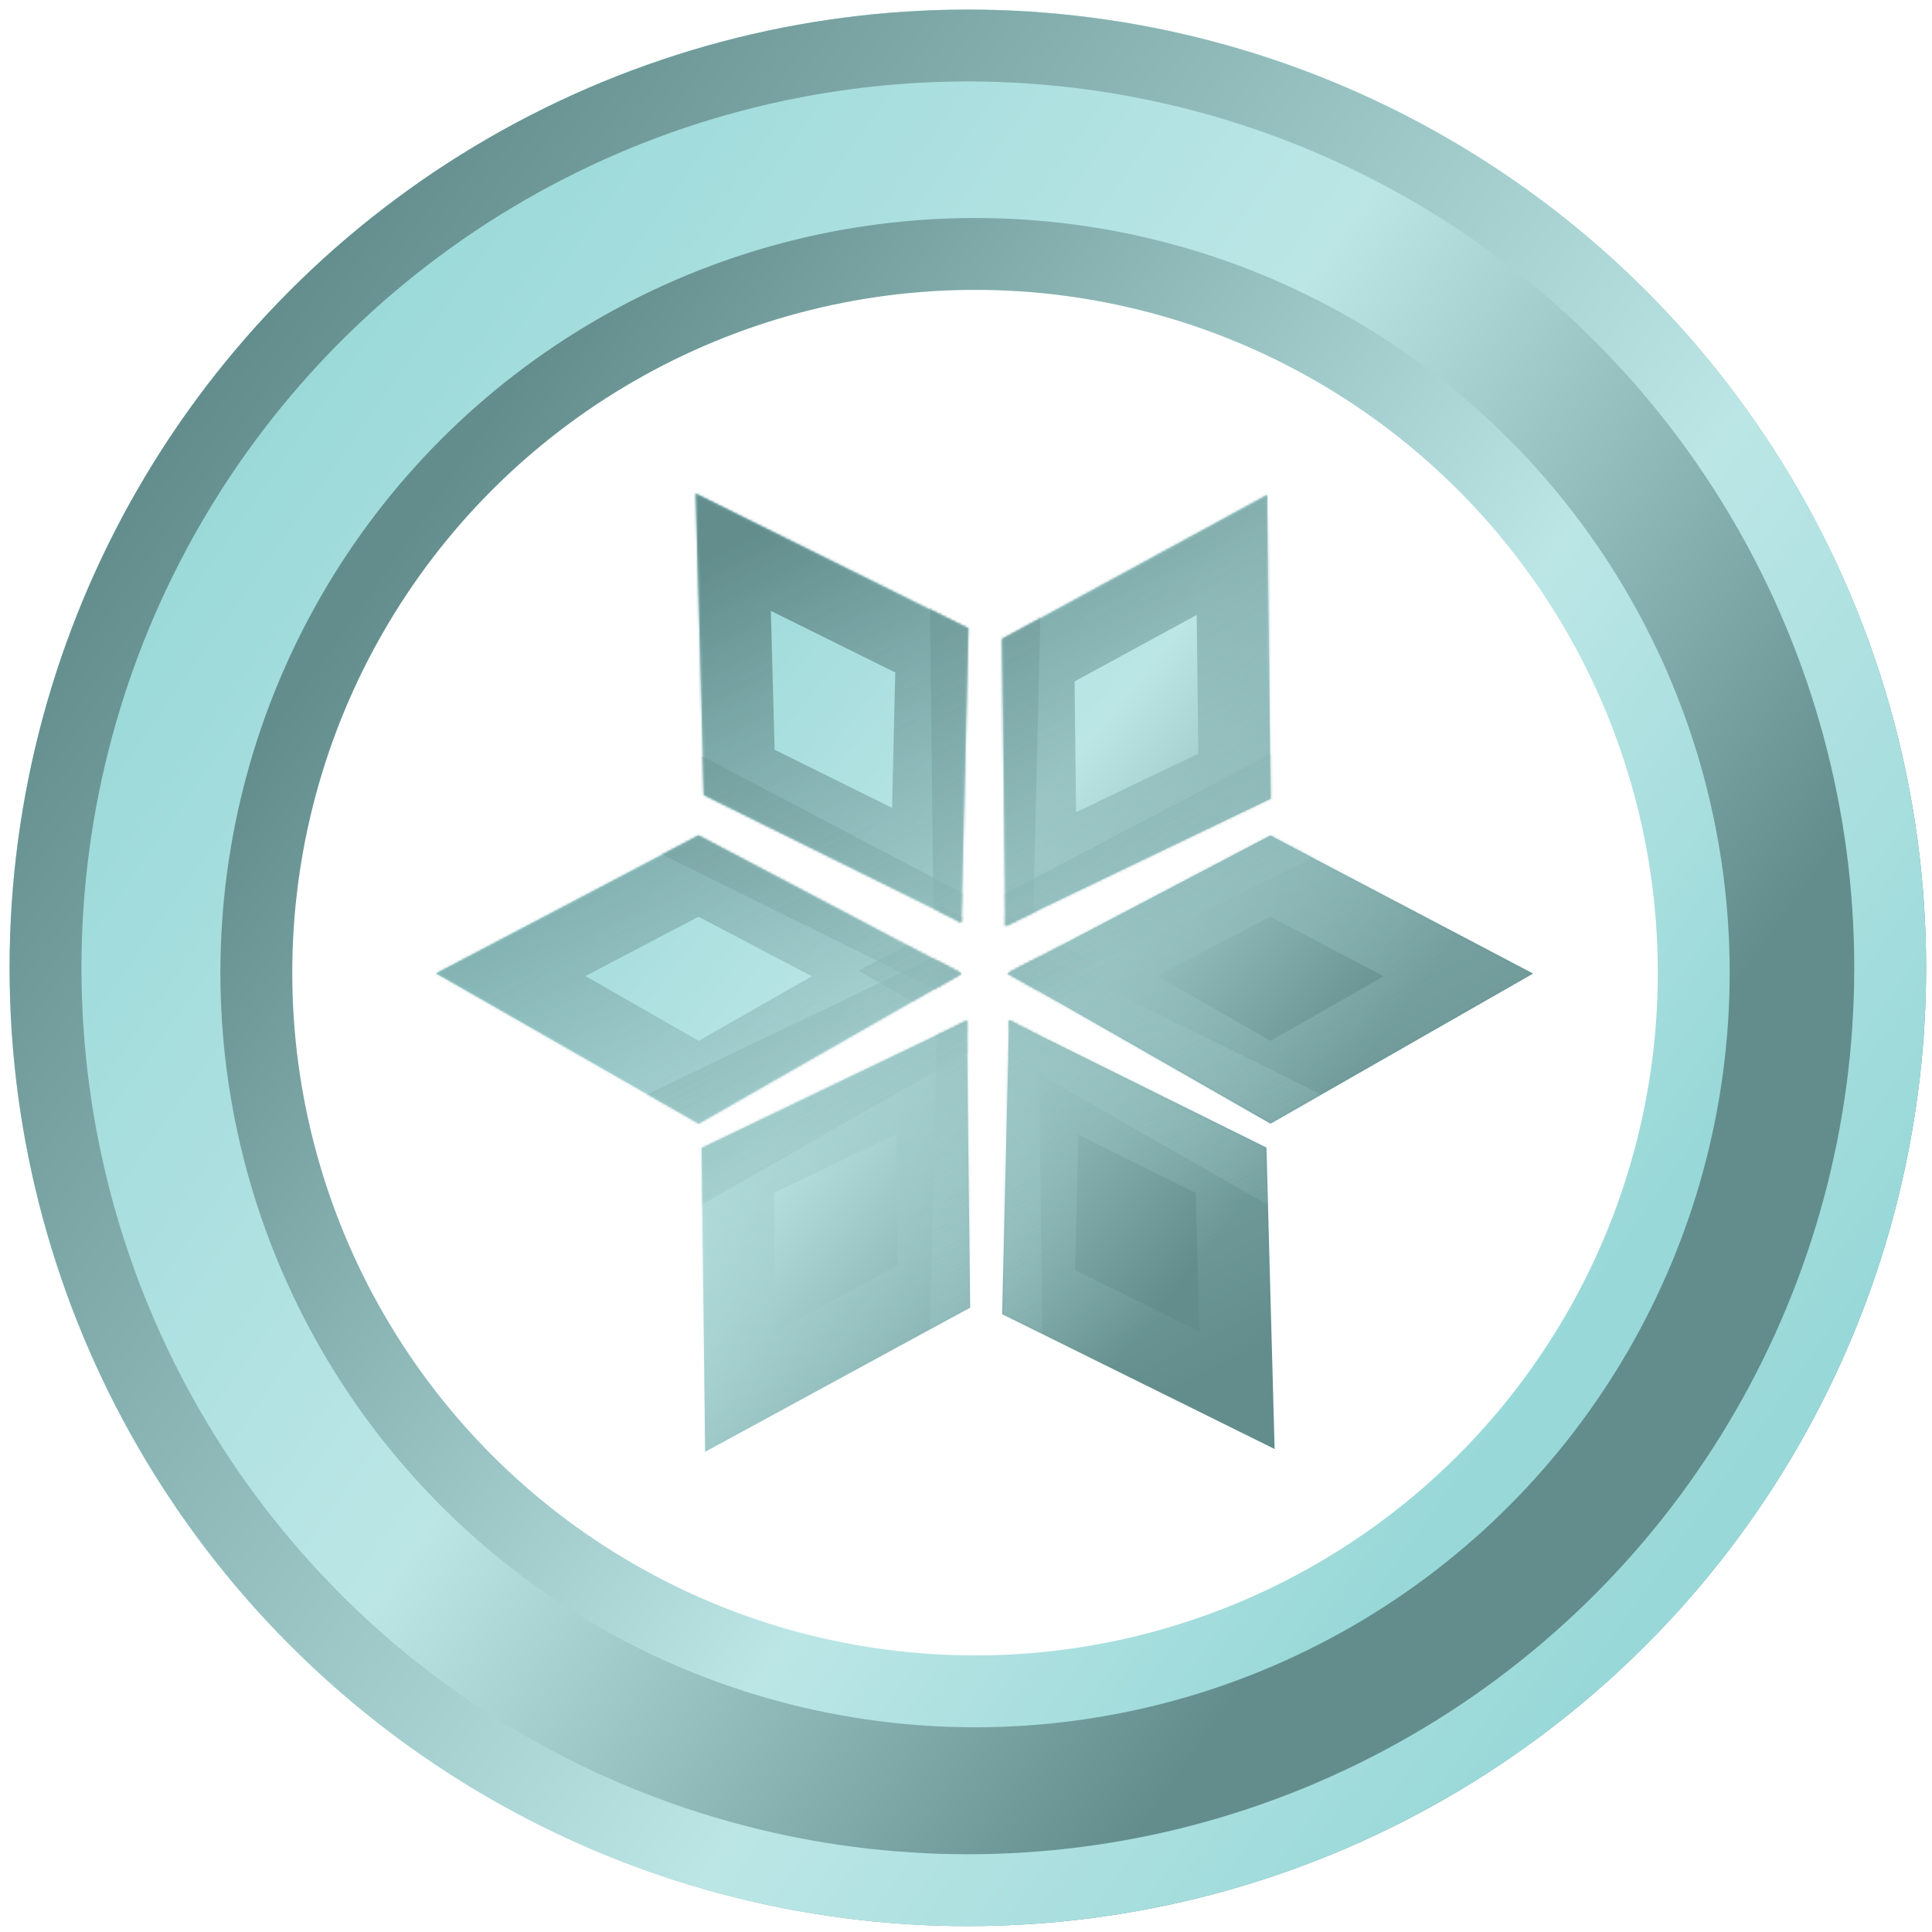 <?xml version="1.0" encoding="UTF-8" standalone="no"?>
<svg
   width="50"
   height="50"
   viewBox="0 0 50 50"
   fill="none"
   version="1.1"
   id="svg2756"
   sodipodi:docname="type_c2_ice.svg"
   inkscape:version="1.1.2 (b8e25be833, 2022-02-05)"
   xmlns:inkscape="http://www.inkscape.org/namespaces/inkscape"
   xmlns:sodipodi="http://sodipodi.sourceforge.net/DTD/sodipodi-0.dtd"
   xmlns="http://www.w3.org/2000/svg"
   xmlns:svg="http://www.w3.org/2000/svg">
  <sodipodi:namedview
     id="namedview2758"
     pagecolor="#ffffff"
     bordercolor="#cccccc"
     borderopacity="1"
     inkscape:pageshadow="0"
     inkscape:pageopacity="1"
     inkscape:pagecheckerboard="0"
     showgrid="false"
     inkscape:zoom="1.0804455"
     inkscape:cx="-152.252"
     inkscape:cy="25.452463"
     inkscape:window-width="3840"
     inkscape:window-height="2071"
     inkscape:window-x="-9"
     inkscape:window-y="-9"
     inkscape:window-maximized="1"
     inkscape:current-layer="svg2756" />
  <g
     filter="url(#filter0_d_719_109)"
     id="g2563"
     transform="scale(0.062)">
    <circle
       cx="404"
       cy="400"
       r="400"
       fill="url(#paint0_linear_719_109)"
       id="circle2559"
       style="fill:url(#paint0_linear_719_109)" />
    <circle
       cx="404"
       cy="400"
       r="385"
       stroke="url(#paint1_linear_719_109)"
       stroke-width="30"
       id="circle2561"
       style="stroke:url(#paint1_linear_719_109)" />
  </g>
  <g
     filter="url(#filter1_d_719_109)"
     id="g2569"
     transform="scale(0.062)">
    <circle
       cx="407"
       cy="402"
       r="300"
       fill="#ffffff"
       id="circle2565" />
    <circle
       cx="407"
       cy="402"
       r="300"
       stroke="url(#paint2_linear_719_109)"
       stroke-width="30"
       id="circle2567"
       style="stroke:url(#paint2_linear_719_109)" />
  </g>
  <g
     filter="url(#filter2_d_719_109)"
     id="g2608"
     transform="scale(0.062)">
    <mask
       id="path-4-inside-1_719_109"
       fill="#ffffff">
      <path
         fill-rule="evenodd"
         clip-rule="evenodd"
         d="m 528.961,202.519 1.445,126.841 -110.69,53.109 -1.365,-119.763 z"
         id="path2571" />
      <path
         fill-rule="evenodd"
         clip-rule="evenodd"
         d="M 639.921,402.389 530.346,465.032 420.706,402.29 530.289,344.758 Z"
         id="path2573" />
      <path
         fill-rule="evenodd"
         clip-rule="evenodd"
         d="M 401.215,402.389 291.64,465.032 182,402.29 291.584,344.758 Z"
         id="path2575" />
      <path
         fill-rule="evenodd"
         clip-rule="evenodd"
         d="m 290.409,202 113.732,56.297 -2.908,122.685 -107.384,-53.155 z"
         id="path2577" />
      <path
         fill-rule="evenodd"
         clip-rule="evenodd"
         d="m 532.056,600.859 -113.731,-56.298 2.907,-122.685 107.384,53.156 z"
         id="path2579" />
      <path
         fill-rule="evenodd"
         clip-rule="evenodd"
         d="m 294.337,602 -1.445,-126.841 110.69,-53.108 1.365,119.761 z"
         id="path2581" />
    </mask>
    <path
       fill-rule="evenodd"
       clip-rule="evenodd"
       d="m 528.961,202.519 1.445,126.841 -110.69,53.109 -1.365,-119.763 z"
       fill="url(#paint3_linear_719_109)"
       id="path2584"
       style="fill:url(#paint3_linear_719_109)" />
    <path
       fill-rule="evenodd"
       clip-rule="evenodd"
       d="M 639.921,402.389 530.346,465.032 420.706,402.29 530.289,344.758 Z"
       fill="url(#paint4_linear_719_109)"
       id="path2586"
       style="fill:url(#paint4_linear_719_109)" />
    <path
       fill-rule="evenodd"
       clip-rule="evenodd"
       d="M 401.215,402.389 291.64,465.032 182,402.29 291.584,344.758 Z"
       fill="url(#paint5_linear_719_109)"
       id="path2588"
       style="fill:url(#paint5_linear_719_109)" />
    <path
       fill-rule="evenodd"
       clip-rule="evenodd"
       d="m 290.409,202 113.732,56.297 -2.908,122.685 -107.384,-53.155 z"
       fill="url(#paint6_linear_719_109)"
       id="path2590"
       style="fill:url(#paint6_linear_719_109)" />
    <path
       fill-rule="evenodd"
       clip-rule="evenodd"
       d="m 532.056,600.859 -113.731,-56.298 2.907,-122.685 107.384,53.156 z"
       fill="url(#paint7_linear_719_109)"
       id="path2592"
       style="fill:url(#paint7_linear_719_109)" />
    <path
       fill-rule="evenodd"
       clip-rule="evenodd"
       d="m 294.337,602 -1.445,-126.841 110.69,-53.108 1.365,119.761 z"
       fill="url(#paint8_linear_719_109)"
       id="path2594"
       style="fill:url(#paint8_linear_719_109)" />
    <path
       fill-rule="evenodd"
       clip-rule="evenodd"
       d="m 528.961,202.519 1.445,126.841 -110.69,53.109 -1.365,-119.763 z"
       stroke="url(#paint9_linear_719_109)"
       stroke-width="60"
       mask="url(#path-4-inside-1_719_109)"
       id="path2596"
       style="stroke:url(#paint9_linear_719_109)" />
    <path
       fill-rule="evenodd"
       clip-rule="evenodd"
       d="M 639.921,402.389 530.346,465.032 420.706,402.29 530.289,344.758 Z"
       stroke="url(#paint10_linear_719_109)"
       stroke-width="60"
       mask="url(#path-4-inside-1_719_109)"
       id="path2598"
       style="stroke:url(#paint10_linear_719_109)" />
    <path
       fill-rule="evenodd"
       clip-rule="evenodd"
       d="M 401.215,402.389 291.64,465.032 182,402.29 291.584,344.758 Z"
       stroke="url(#paint11_linear_719_109)"
       stroke-width="60"
       mask="url(#path-4-inside-1_719_109)"
       id="path2600"
       style="stroke:url(#paint11_linear_719_109)" />
    <path
       fill-rule="evenodd"
       clip-rule="evenodd"
       d="m 290.409,202 113.732,56.297 -2.908,122.685 -107.384,-53.155 z"
       stroke="url(#paint12_linear_719_109)"
       stroke-width="60"
       mask="url(#path-4-inside-1_719_109)"
       id="path2602"
       style="stroke:url(#paint12_linear_719_109)" />
    <path
       fill-rule="evenodd"
       clip-rule="evenodd"
       d="m 532.056,600.859 -113.731,-56.298 2.907,-122.685 107.384,53.156 z"
       stroke="url(#paint13_linear_719_109)"
       stroke-width="60"
       mask="url(#path-4-inside-1_719_109)"
       id="path2604"
       style="stroke:url(#paint13_linear_719_109)" />
    <path
       fill-rule="evenodd"
       clip-rule="evenodd"
       d="m 294.337,602 -1.445,-126.841 110.69,-53.108 1.365,119.761 z"
       stroke="url(#paint14_linear_719_109)"
       stroke-width="60"
       mask="url(#path-4-inside-1_719_109)"
       id="path2606"
       style="stroke:url(#paint14_linear_719_109)" />
  </g>
  <defs
     id="defs2754">
    <filter
       id="filter0_d_719_109"
       x="0"
       y="0"
       width="808"
       height="808"
       filterUnits="userSpaceOnUse"
       color-interpolation-filters="sRGB">
      <feFlood
         flood-opacity="0"
         result="BackgroundImageFix"
         id="feFlood2610" />
      <feColorMatrix
         in="SourceAlpha"
         type="matrix"
         values="0 0 0 0 0 0 0 0 0 0 0 0 0 0 0 0 0 0 127 0"
         result="hardAlpha"
         id="feColorMatrix2612" />
      <feOffset
         dy="4"
         id="feOffset2614" />
      <feGaussianBlur
         stdDeviation="2"
         id="feGaussianBlur2616" />
      <feComposite
         in2="hardAlpha"
         operator="out"
         id="feComposite2618" />
      <feColorMatrix
         type="matrix"
         values="0 0 0 0 0 0 0 0 0 0 0 0 0 0 0 0 0 0 0.25 0"
         id="feColorMatrix2620" />
      <feBlend
         mode="normal"
         in2="BackgroundImageFix"
         result="effect1_dropShadow_719_109"
         id="feBlend2622" />
      <feBlend
         mode="normal"
         in="SourceGraphic"
         in2="effect1_dropShadow_719_109"
         result="shape"
         id="feBlend2624" />
    </filter>
    <filter
       id="filter1_d_719_109"
       x="88"
       y="87"
       width="638"
       height="638"
       filterUnits="userSpaceOnUse"
       color-interpolation-filters="sRGB">
      <feFlood
         flood-opacity="0"
         result="BackgroundImageFix"
         id="feFlood2627" />
      <feColorMatrix
         in="SourceAlpha"
         type="matrix"
         values="0 0 0 0 0 0 0 0 0 0 0 0 0 0 0 0 0 0 127 0"
         result="hardAlpha"
         id="feColorMatrix2629" />
      <feOffset
         dy="4"
         id="feOffset2631" />
      <feGaussianBlur
         stdDeviation="2"
         id="feGaussianBlur2633" />
      <feComposite
         in2="hardAlpha"
         operator="out"
         id="feComposite2635" />
      <feColorMatrix
         type="matrix"
         values="0 0 0 0 0 0 0 0 0 0 0 0 0 0 0 0 0 0 0.25 0"
         id="feColorMatrix2637" />
      <feBlend
         mode="normal"
         in2="BackgroundImageFix"
         result="effect1_dropShadow_719_109"
         id="feBlend2639" />
      <feBlend
         mode="normal"
         in="SourceGraphic"
         in2="effect1_dropShadow_719_109"
         result="shape"
         id="feBlend2641" />
    </filter>
    <filter
       id="filter2_d_719_109"
       x="178"
       y="202"
       width="465.921"
       height="408"
       filterUnits="userSpaceOnUse"
       color-interpolation-filters="sRGB">
      <feFlood
         flood-opacity="0"
         result="BackgroundImageFix"
         id="feFlood2644" />
      <feColorMatrix
         in="SourceAlpha"
         type="matrix"
         values="0 0 0 0 0 0 0 0 0 0 0 0 0 0 0 0 0 0 127 0"
         result="hardAlpha"
         id="feColorMatrix2646" />
      <feOffset
         dy="4"
         id="feOffset2648" />
      <feGaussianBlur
         stdDeviation="2"
         id="feGaussianBlur2650" />
      <feComposite
         in2="hardAlpha"
         operator="out"
         id="feComposite2652" />
      <feColorMatrix
         type="matrix"
         values="0 0 0 0 0 0 0 0 0 0 0 0 0 0 0 0 0 0 0.25 0"
         id="feColorMatrix2654" />
      <feBlend
         mode="normal"
         in2="BackgroundImageFix"
         result="effect1_dropShadow_719_109"
         id="feBlend2656" />
      <feBlend
         mode="normal"
         in="SourceGraphic"
         in2="effect1_dropShadow_719_109"
         result="shape"
         id="feBlend2658" />
    </filter>
    <linearGradient
       id="paint0_linear_719_109"
       x1="80.017"
       y1="166.831"
       x2="725.019"
       y2="621.618"
       gradientUnits="userSpaceOnUse">
      <stop
         stop-color="#98D8D8"
         id="stop2661" />
      <stop
         offset="0.443"
         stop-color="#BCE6E6"
         id="stop2663" />
      <stop
         offset="0.844"
         stop-color="#638D8D"
         id="stop2665" />
    </linearGradient>
    <linearGradient
       id="paint1_linear_719_109"
       x1="80.017"
       y1="166.831"
       x2="725.019"
       y2="621.618"
       gradientUnits="userSpaceOnUse">
      <stop
         stop-color="#638D8D"
         id="stop2668" />
      <stop
         offset="0.67"
         stop-color="#BCE6E6"
         id="stop2670" />
      <stop
         offset="1"
         stop-color="#98D8D8"
         id="stop2672" />
    </linearGradient>
    <linearGradient
       id="paint2_linear_719_109"
       x1="164.013"
       y1="227.124"
       x2="647.764"
       y2="568.214"
       gradientUnits="userSpaceOnUse">
      <stop
         stop-color="#638D8D"
         id="stop2675" />
      <stop
         offset="0.67"
         stop-color="#BCE6E6"
         id="stop2677" />
      <stop
         offset="1"
         stop-color="#98D8D8"
         id="stop2679" />
    </linearGradient>
    <linearGradient
       id="paint3_linear_719_109"
       x1="225.512"
       y1="285.416"
       x2="560.196"
       y2="555.57"
       gradientUnits="userSpaceOnUse">
      <stop
         stop-color="#98D8D8"
         id="stop2682" />
      <stop
         offset="0.443"
         stop-color="#BCE6E6"
         id="stop2684" />
      <stop
         offset="0.844"
         stop-color="#638D8D"
         id="stop2686" />
    </linearGradient>
    <linearGradient
       id="paint4_linear_719_109"
       x1="225.512"
       y1="285.416"
       x2="560.196"
       y2="555.57"
       gradientUnits="userSpaceOnUse">
      <stop
         stop-color="#98D8D8"
         id="stop2689" />
      <stop
         offset="0.443"
         stop-color="#BCE6E6"
         id="stop2691" />
      <stop
         offset="0.844"
         stop-color="#638D8D"
         id="stop2693" />
    </linearGradient>
    <linearGradient
       id="paint5_linear_719_109"
       x1="225.512"
       y1="285.416"
       x2="560.196"
       y2="555.57"
       gradientUnits="userSpaceOnUse">
      <stop
         stop-color="#98D8D8"
         id="stop2696" />
      <stop
         offset="0.443"
         stop-color="#BCE6E6"
         id="stop2698" />
      <stop
         offset="0.844"
         stop-color="#638D8D"
         id="stop2700" />
    </linearGradient>
    <linearGradient
       id="paint6_linear_719_109"
       x1="225.512"
       y1="285.416"
       x2="560.196"
       y2="555.57"
       gradientUnits="userSpaceOnUse">
      <stop
         stop-color="#98D8D8"
         id="stop2703" />
      <stop
         offset="0.443"
         stop-color="#BCE6E6"
         id="stop2705" />
      <stop
         offset="0.844"
         stop-color="#638D8D"
         id="stop2707" />
    </linearGradient>
    <linearGradient
       id="paint7_linear_719_109"
       x1="225.512"
       y1="285.416"
       x2="560.196"
       y2="555.57"
       gradientUnits="userSpaceOnUse">
      <stop
         stop-color="#98D8D8"
         id="stop2710" />
      <stop
         offset="0.443"
         stop-color="#BCE6E6"
         id="stop2712" />
      <stop
         offset="0.844"
         stop-color="#638D8D"
         id="stop2714" />
    </linearGradient>
    <linearGradient
       id="paint8_linear_719_109"
       x1="225.512"
       y1="285.416"
       x2="560.196"
       y2="555.57"
       gradientUnits="userSpaceOnUse">
      <stop
         stop-color="#98D8D8"
         id="stop2717" />
      <stop
         offset="0.443"
         stop-color="#BCE6E6"
         id="stop2719" />
      <stop
         offset="0.844"
         stop-color="#638D8D"
         id="stop2721" />
    </linearGradient>
    <linearGradient
       id="paint9_linear_719_109"
       x1="253.057"
       y1="250.485"
       x2="434.118"
       y2="604.29"
       gradientUnits="userSpaceOnUse">
      <stop
         stop-color="#638D8D"
         id="stop2724" />
      <stop
         offset="1"
         stop-color="#BCE6E6"
         stop-opacity="0"
         id="stop2726" />
    </linearGradient>
    <linearGradient
       id="paint10_linear_719_109"
       x1="253.057"
       y1="250.485"
       x2="434.118"
       y2="604.29"
       gradientUnits="userSpaceOnUse">
      <stop
         stop-color="#638D8D"
         id="stop2729" />
      <stop
         offset="1"
         stop-color="#BCE6E6"
         stop-opacity="0"
         id="stop2731" />
    </linearGradient>
    <linearGradient
       id="paint11_linear_719_109"
       x1="253.057"
       y1="250.485"
       x2="434.118"
       y2="604.29"
       gradientUnits="userSpaceOnUse">
      <stop
         stop-color="#638D8D"
         id="stop2734" />
      <stop
         offset="1"
         stop-color="#BCE6E6"
         stop-opacity="0"
         id="stop2736" />
    </linearGradient>
    <linearGradient
       id="paint12_linear_719_109"
       x1="253.057"
       y1="250.485"
       x2="434.118"
       y2="604.29"
       gradientUnits="userSpaceOnUse">
      <stop
         stop-color="#638D8D"
         id="stop2739" />
      <stop
         offset="1"
         stop-color="#BCE6E6"
         stop-opacity="0"
         id="stop2741" />
    </linearGradient>
    <linearGradient
       id="paint13_linear_719_109"
       x1="253.057"
       y1="250.485"
       x2="434.118"
       y2="604.29"
       gradientUnits="userSpaceOnUse">
      <stop
         stop-color="#638D8D"
         id="stop2744" />
      <stop
         offset="1"
         stop-color="#BCE6E6"
         stop-opacity="0"
         id="stop2746" />
    </linearGradient>
    <linearGradient
       id="paint14_linear_719_109"
       x1="253.057"
       y1="250.485"
       x2="434.118"
       y2="604.29"
       gradientUnits="userSpaceOnUse">
      <stop
         stop-color="#638D8D"
         id="stop2749" />
      <stop
         offset="1"
         stop-color="#BCE6E6"
         stop-opacity="0"
         id="stop2751" />
    </linearGradient>
  </defs>
</svg>
